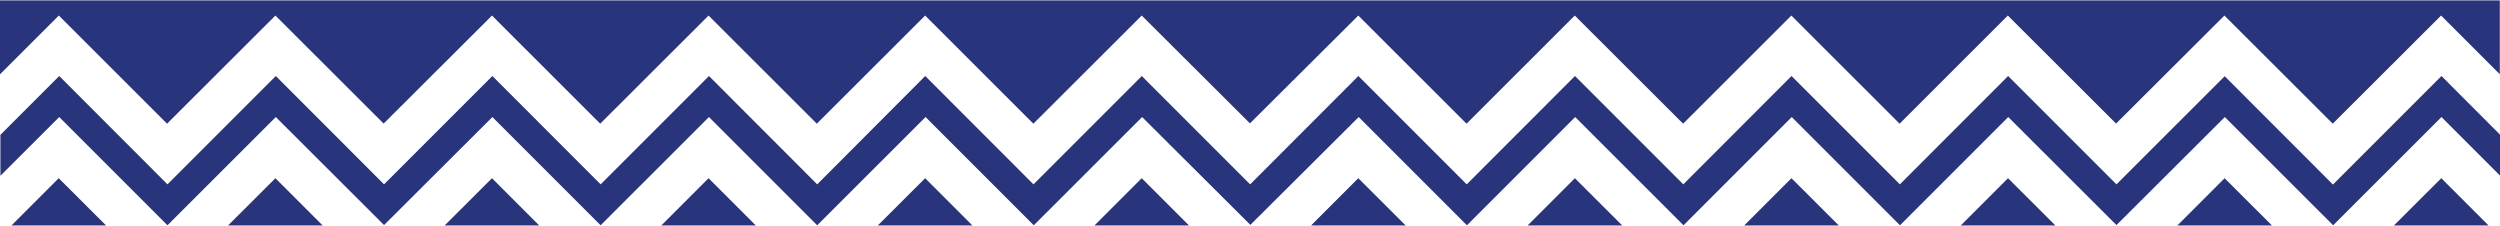 <svg xmlns="http://www.w3.org/2000/svg" viewBox="0 0 244.37 22.05"><defs><style>.cls-1{fill:#28347b;}</style></defs><title>Ativo 3</title><g id="Camada_2" data-name="Camada 2"><g id="Camada_1-2" data-name="Camada 1"><path class="cls-1" d="M-5498.76,7757.92h9.25l-4.63-4.62Zm226.92-4h0l-10.58-10.59L-5293,7753.9l-10.59-10.59-10.58,10.59h0l-10.59-10.59-10.58,10.59-10.59-10.59-10.58,10.59h0l-10.59-10.59-10.58,10.59-10.59-10.59-10.59,10.59h0l-10.58-10.59L-5420,7753.9l-10.58-10.59-10.59,10.59h0l-10.58-10.59-10.59,10.59-10.58-10.59-10.59,10.59h0l-10.58-10.59-5.75,5.75v4l5.75-5.74,10.58,10.58v0l10.59-10.58,10.58,10.56,10.59-10.56,10.58,10.58v0l10.59-10.58,10.58,10.58,10.59-10.58,10.58,10.58v0l10.59-10.58,10.58,10.54,10.59-10.54,10.58,10.58v0l10.58-10.58,10.59,10.58,10.58-10.58,10.58,10.58v0l10.58-10.58,10.58,10.56,10.59-10.56,10.59,10.58v0l10.59-10.58,5.74,5.74v-4l-5.74-5.75Zm-205.75,4h9.25l-4.62-4.62Zm-22.29-22v7.22l5.75-5.74,10.58,10.57h0l10.59-10.57,10.58,10.56,10.59-10.56,10.58,10.57h0l10.59-10.57,10.58,10.57,10.59-10.57,10.58,10.57h0l10.59-10.57,10.58,10.54,10.59-10.54,10.58,10.57h0l10.58-10.57,10.59,10.57,10.58-10.57,10.58,10.57h0l10.58-10.57,10.58,10.56,10.59-10.56,10.59,10.57h0l10.59-10.57,5.74,5.74v-7.22Zm16.33,8h0Zm42.34,0h0Zm42.34,0h0Zm42.35,0h0Zm42.34,0h0Zm42.34,0h0Zm-36.38,14h9.25l-4.63-4.62Zm-21.17,0h9.25l-4.63-4.62Zm63.51,0h9.25l-4.62-4.62Zm-21.17,0h9.25l-4.63-4.62Zm-63.51,0h9.25l-4.63-4.62Zm-105.86,0h9.25l-4.62-4.62Zm42.34,0h9.25l-4.62-4.62Zm-21.16,0h9.24l-4.62-4.62Zm63.51,0h9.25l-4.63-4.62Zm-21.17,0h9.24l-4.62-4.62Z" transform="translate(5499.88 -7735.88)"/></g></g></svg>